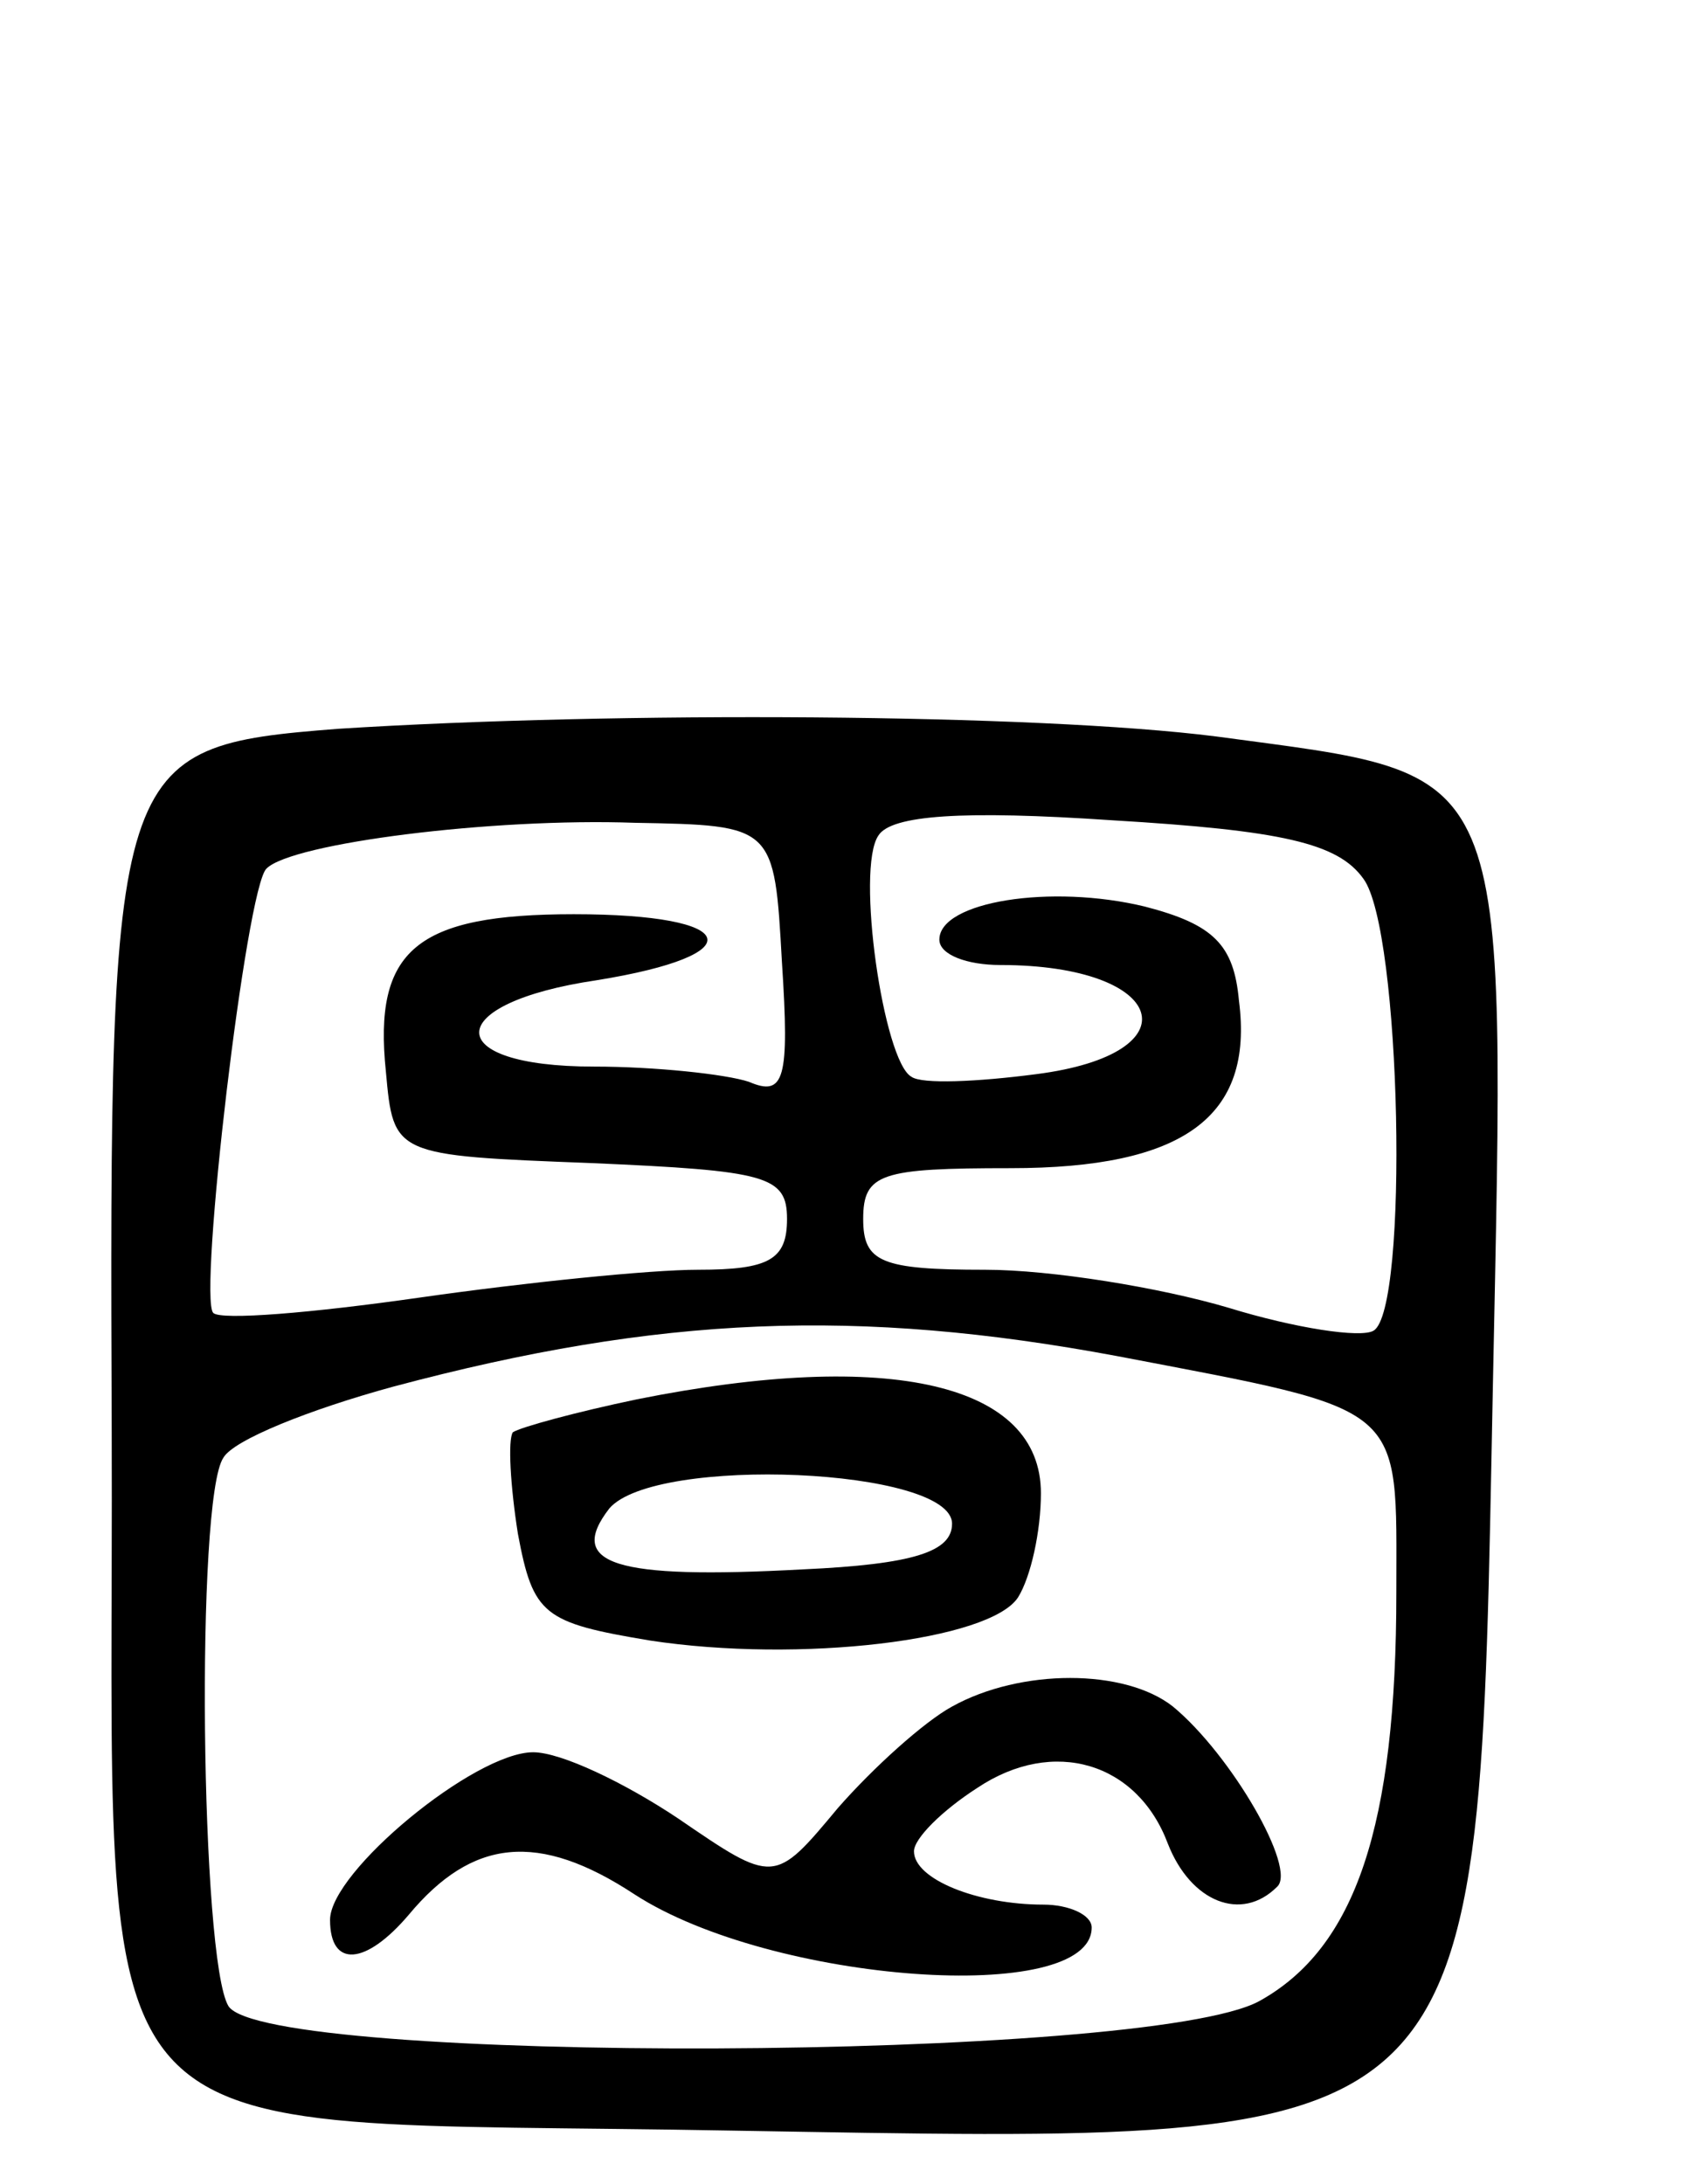 <svg version="1.0" xmlns="http://www.w3.org/2000/svg"
 width="67pt" height="86pt" viewBox="0 0 67 86"
 preserveAspectRatio="xMidYMid meet">
<g transform="translate(0,86) scale(0.1,-0.1)"
fill="#000000" stroke="none">
<path d="M133 573 c-89 -7 -90 -11 -89 -277 1 -295 -21 -270 245 -275 299 -5
293 -11 299 292 5 251 9 241 -109 257 -71 9 -236 10 -346 3z m175 -92 c3 -46
1 -53 -13 -47 -9 3 -37 6 -61 6 -61 0 -60 25 1 34 62 10 57 26 -9 26 -62 0
-79 -14 -74 -62 3 -33 3 -33 81 -36 69 -3 77 -5 77 -22 0 -16 -7 -20 -35 -20
-19 0 -68 -5 -110 -11 -42 -6 -78 -9 -81 -6 -6 6 13 168 21 175 10 10 89 20
145 18 55 -1 55 -1 58 -55z m229 33 c15 -20 18 -170 4 -178 -5 -3 -31 1 -57 9
-27 8 -70 15 -96 15 -41 0 -48 3 -48 20 0 18 7 20 58 20 68 0 96 20 90 66 -2
22 -10 30 -37 37 -37 9 -81 2 -81 -13 0 -6 11 -10 24 -10 66 0 77 -35 14 -43
-23 -3 -45 -4 -49 -1 -11 6 -22 82 -13 95 5 8 33 10 92 6 67 -4 89 -9 99 -23z
m-97 -188 c115 -22 110 -18 110 -93 0 -92 -16 -140 -54 -161 -44 -24 -391 -25
-406 -2 -11 18 -13 200 -2 216 4 7 34 19 67 28 105 28 183 31 285 12z"/>
<path d="M251 309 c-24 -5 -46 -11 -49 -13 -2 -3 -1 -21 2 -40 6 -32 10 -35
52 -42 59 -9 134 0 145 17 5 8 9 26 9 41 0 43 -59 57 -159 37z m124 -49 c0
-11 -15 -16 -59 -18 -74 -4 -93 2 -76 24 18 21 135 16 135 -6z"/>
<path d="M375 188 c-11 -6 -31 -24 -45 -40 -25 -30 -25 -30 -63 -4 -21 14 -46
26 -57 26 -23 0 -80 -47 -80 -66 0 -19 14 -18 31 2 25 30 51 33 89 8 54 -35
180 -44 180 -13 0 5 -9 9 -19 9 -26 0 -51 10 -51 21 0 5 11 16 25 25 30 20 63
10 75 -22 9 -23 29 -31 43 -17 8 7 -18 52 -41 71 -19 15 -60 15 -87 0z"/>
</g>
</svg>
